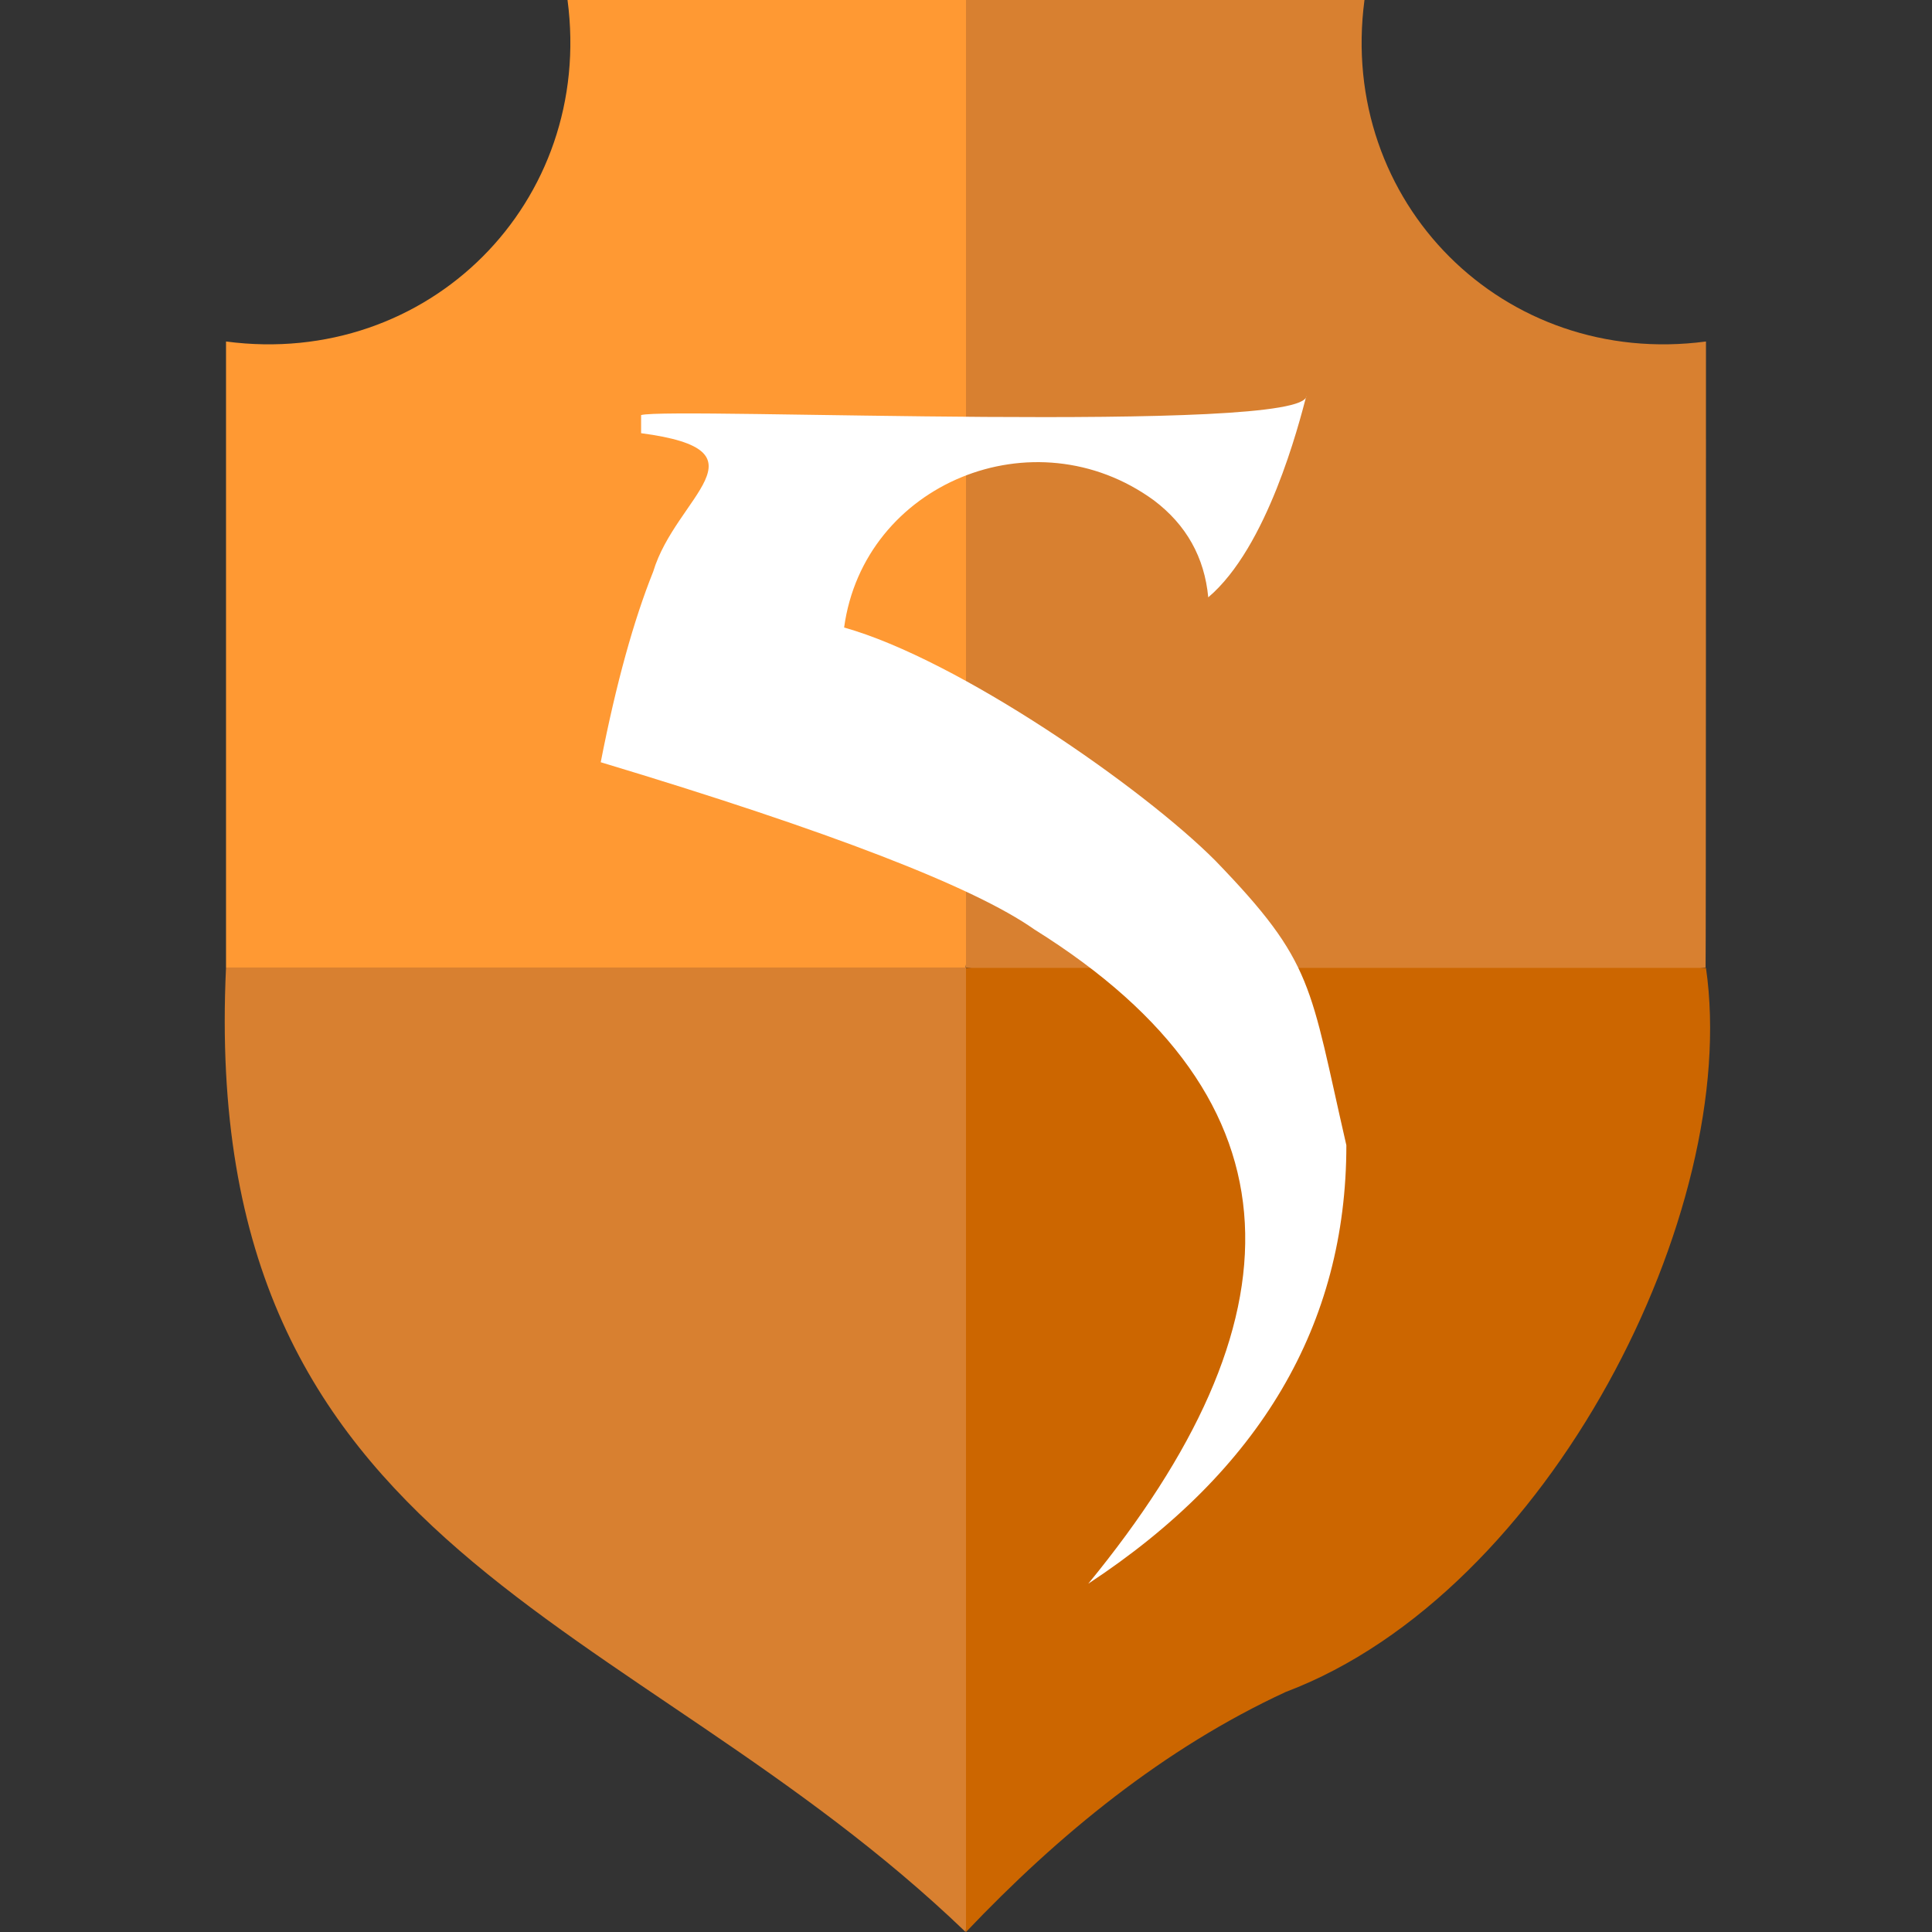 <svg version="1.1" id="Layer_1" xmlns="http://www.w3.org/2000/svg" x="0" y="0" viewBox="0 0 512 512" xml:space="preserve"><rect x="0" y="0" width="512" height="512" fill="#333333" stroke="none"/><style>.st1{fill:#d88030}</style><g id="XMLID_3000_"><path id="XMLID_3010_" d="M150.4 0c7.1 53.6-36.9 97.6-90.5 90.5v165.9l98 14.7 98-14.7L271 128.2 256 0H150.4z" fill="#f93"/><path id="XMLID_3009_" class="st1" d="M452.1 90.5c-53.6 7.1-97.6-36.9-90.5-90.5H256v256.4l98 14.7 98-14.7c.1-4.7.1-161.2.1-165.9z"/><path id="XMLID_3008_" class="st1" d="M59.9 256.4c-7.4 156.8 107 170 196 255.6L271 384.2l-15-127.8H59.9z"/><path id="XMLID_3006_" d="M340.7 448.4c69.9-26.4 120.7-127.5 111.4-191.9H256V512c24.6-25.9 52.5-48.7 84.7-63.6z" fill="#c60"/><path d="M356.8 303.5c0 47.5-22.8 86.2-68.4 116.2 56.8-69.3 58.6-127.9-14.3-173.4-15.9-11.2-54.1-26-114.9-44.3 4.1-21 8.8-37.8 13.9-50.5 6-20 31.6-32.1-3.2-36.7V110c7.6-2.2 176.4 5.2 176.3-5.1-2 7.6-10.3 40.1-26 53.4-1-10.6-5.8-19.2-14.4-25.7-31.7-23.1-76.9-4.5-82.1 33.7 30.3 8.5 79.2 42.5 98.4 61.8 26.3 27.2 24.9 32.8 34.7 75.4z" fill="#fff"/></g></svg>